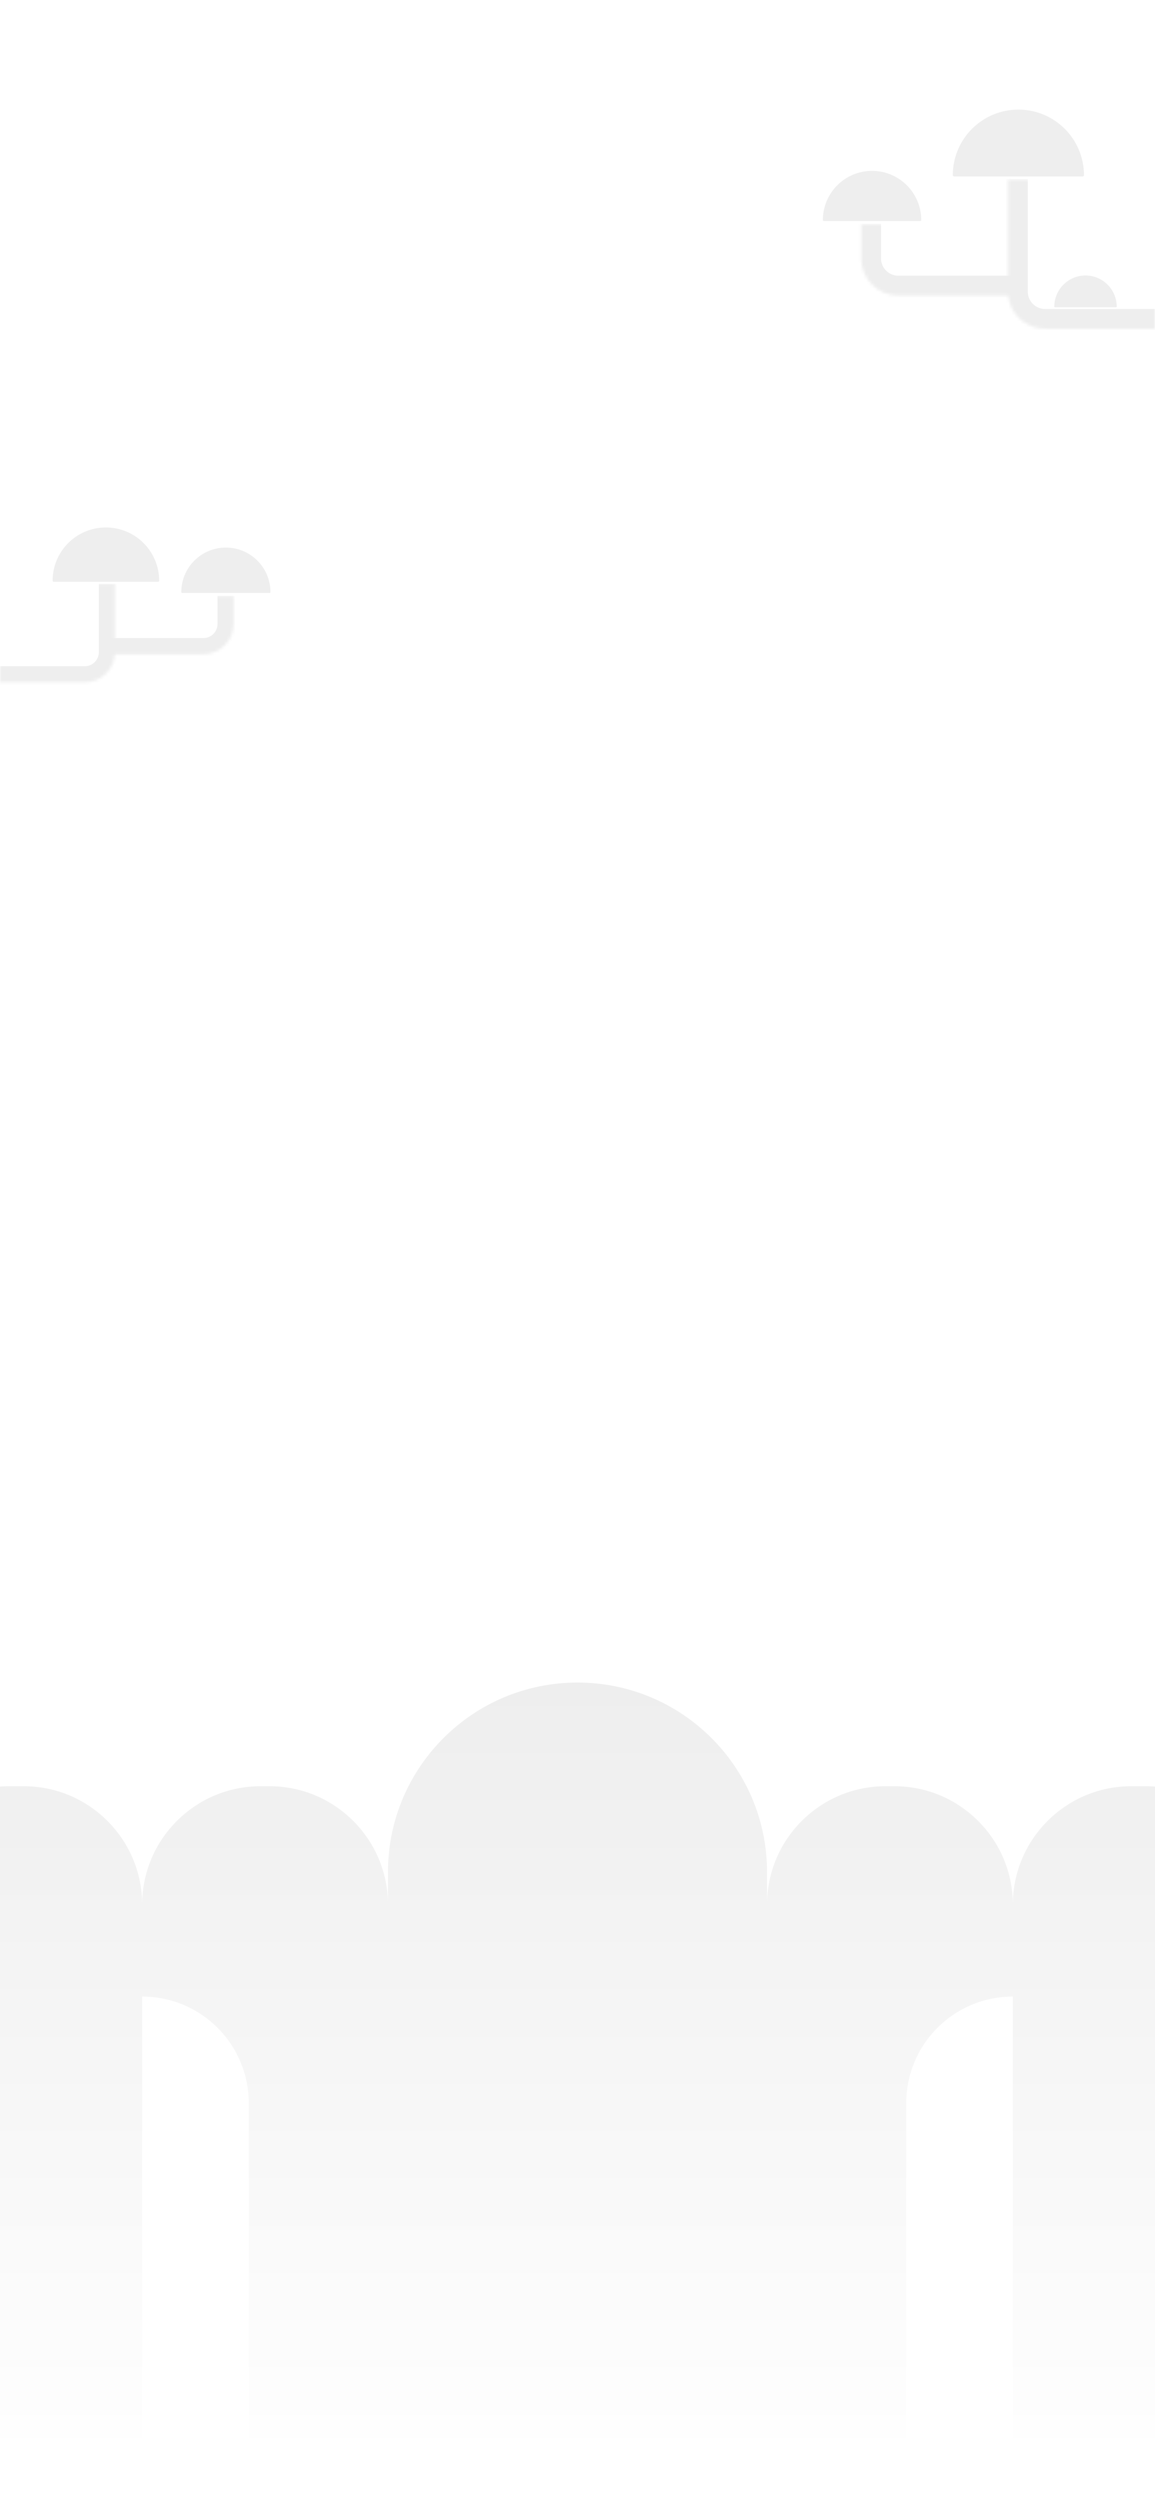 <svg width="390" height="844" viewBox="0 0 390 844" fill="none" xmlns="http://www.w3.org/2000/svg">
<rect x="0" y="0" width="390" height="844" fill="#333333" stroke="none"/>
<g clip-path="url(#clip0_194_651)">
<rect width="390" height="844" fill="white"/>
<mask id="path-1-inside-1_194_651" fill="white">
<path d="M-3.968 197.071H38.809V220.157C38.809 225.782 34.249 230.342 28.624 230.342H-3.968V197.071Z"/>
</mask>
<path d="M-3.968 197.071H38.809H-3.968ZM44.241 220.157C44.241 228.782 37.249 235.774 28.624 235.774H-3.968V224.91H28.624C31.249 224.91 33.377 222.782 33.377 220.157H44.241ZM-3.968 230.342V197.071V230.342ZM44.241 197.071V220.157C44.241 228.782 37.249 235.774 28.624 235.774V224.91C31.249 224.91 33.377 222.782 33.377 220.157V197.071H44.241Z" fill="#EEEEEE" mask="url(#path-1-inside-1_194_651)"/>
<mask id="path-3-inside-2_194_651" fill="white">
<path d="M36.093 201.145H78.87V210.651C78.87 216.276 74.31 220.836 68.685 220.836H36.093V201.145Z"/>
</mask>
<path d="M36.093 201.145H78.87H36.093ZM84.302 210.651C84.302 219.276 77.31 226.268 68.685 226.268H36.093V215.404H68.685C71.31 215.404 73.438 213.276 73.438 210.651H84.302ZM36.093 220.836V201.145V220.836ZM84.302 201.145V210.651C84.302 219.276 77.31 226.268 68.685 226.268V215.404C71.31 215.404 73.438 213.276 73.438 210.651V201.145H84.302Z" fill="#EEEEEE" mask="url(#path-3-inside-2_194_651)"/>
<path d="M35.753 178.06C45.691 178.06 53.747 186.115 53.748 196.053V196.053C53.748 196.241 53.593 196.393 53.404 196.393H18.104C17.915 196.393 17.76 196.241 17.76 196.053V196.053C17.761 186.115 25.816 178.06 35.753 178.06Z" fill="#EEEEEE"/>
<path d="M76.268 184.848C84.58 184.848 91.319 191.586 91.319 199.898V199.898C91.319 200.057 91.189 200.184 91.03 200.184H61.506C61.347 200.184 61.217 200.057 61.217 199.898V199.898C61.217 191.586 67.955 184.848 76.268 184.848Z" fill="#EEEEEE"/>
<mask id="path-7-inside-3_194_651" fill="white">
<path d="M390 60.441H340.36V98.465C340.36 105.388 345.972 111 352.896 111H390V60.441Z"/>
</mask>
<path d="M390 60.441H340.36H390ZM333.675 98.465C333.675 109.08 342.28 117.686 352.896 117.686H390V104.315H352.896C349.665 104.315 347.046 101.696 347.046 98.465H333.675ZM390 111V60.441V111ZM333.675 60.441V98.465C333.675 109.08 342.28 117.686 352.896 117.686V104.315C349.665 104.315 347.046 101.696 347.046 98.465V60.441H333.675Z" fill="#EEEEEE" mask="url(#path-7-inside-3_194_651)"/>
<mask id="path-9-inside-4_194_651" fill="white">
<path d="M343.452 75.525H290.804V87.225C290.804 94.148 296.416 99.76 303.339 99.76H343.452V75.525Z"/>
</mask>
<path d="M343.452 75.525H290.804H343.452ZM284.118 87.225C284.118 97.84 292.724 106.446 303.339 106.446H343.452V93.075H303.339C300.108 93.075 297.489 90.456 297.489 87.225H284.118ZM343.452 99.76V75.525V99.76ZM284.118 75.525V87.225C284.118 97.84 292.724 106.446 303.339 106.446V93.075C300.108 93.075 297.489 90.456 297.489 87.225V75.525H284.118Z" fill="#EEEEEE" mask="url(#path-9-inside-4_194_651)"/>
<path d="M343.87 37C331.639 37 321.725 46.915 321.725 59.145V59.145C321.725 59.378 321.915 59.563 322.147 59.563H365.593C365.825 59.563 366.016 59.378 366.016 59.145V59.145C366.016 46.915 356.101 37 343.87 37Z" fill="#EEEEEE"/>
<path d="M294.46 57.683C285.287 57.683 277.851 65.119 277.851 74.292V74.292C277.851 74.466 277.994 74.606 278.168 74.606H310.752C310.926 74.606 311.069 74.466 311.069 74.292V74.292C311.069 65.119 303.633 57.683 294.46 57.683Z" fill="#EEEEEE"/>
<path d="M366.535 93C360.717 93 356 97.717 356 103.535V103.535C356 103.646 356.094 103.734 356.204 103.734H376.866C376.977 103.734 377.07 103.646 377.07 103.535V103.535C377.07 97.717 372.354 93 366.535 93Z" fill="#EEEEEE"/>
<path d="M195 568C230.346 568 259 596.654 259 632V643C259 620.909 276.909 603 299 603H302C324.091 603 342 620.909 342 643C342 620.909 359.909 603 382 603H387C409.091 603 427 620.909 427 643V823H-37V643C-37 620.909 -19.091 603 3 603H8C30.091 603 48 620.909 48 643C48 620.909 65.909 603 88 603H91C113.091 603 131 620.909 131 643V632C131 596.654 159.654 568 195 568Z" fill="url(#paint0_linear_194_651)"/>
<path d="M48 674C67.882 674 84 690.118 84 710V823H48V674ZM342 823H306V710C306 690.118 322.118 674 342 674V823Z" fill="white"/>
</g>
<defs>
<linearGradient id="paint0_linear_194_651" x1="195" y1="568" x2="195" y2="823" gradientUnits="userSpaceOnUse">
<stop stop-color="#EEEEEE"/>
<stop offset="1" stop-color="#FEFEFE"/>
</linearGradient>
<clipPath id="clip0_194_651">
<rect width="390" height="844" fill="white"/>
</clipPath>
</defs>
</svg>

